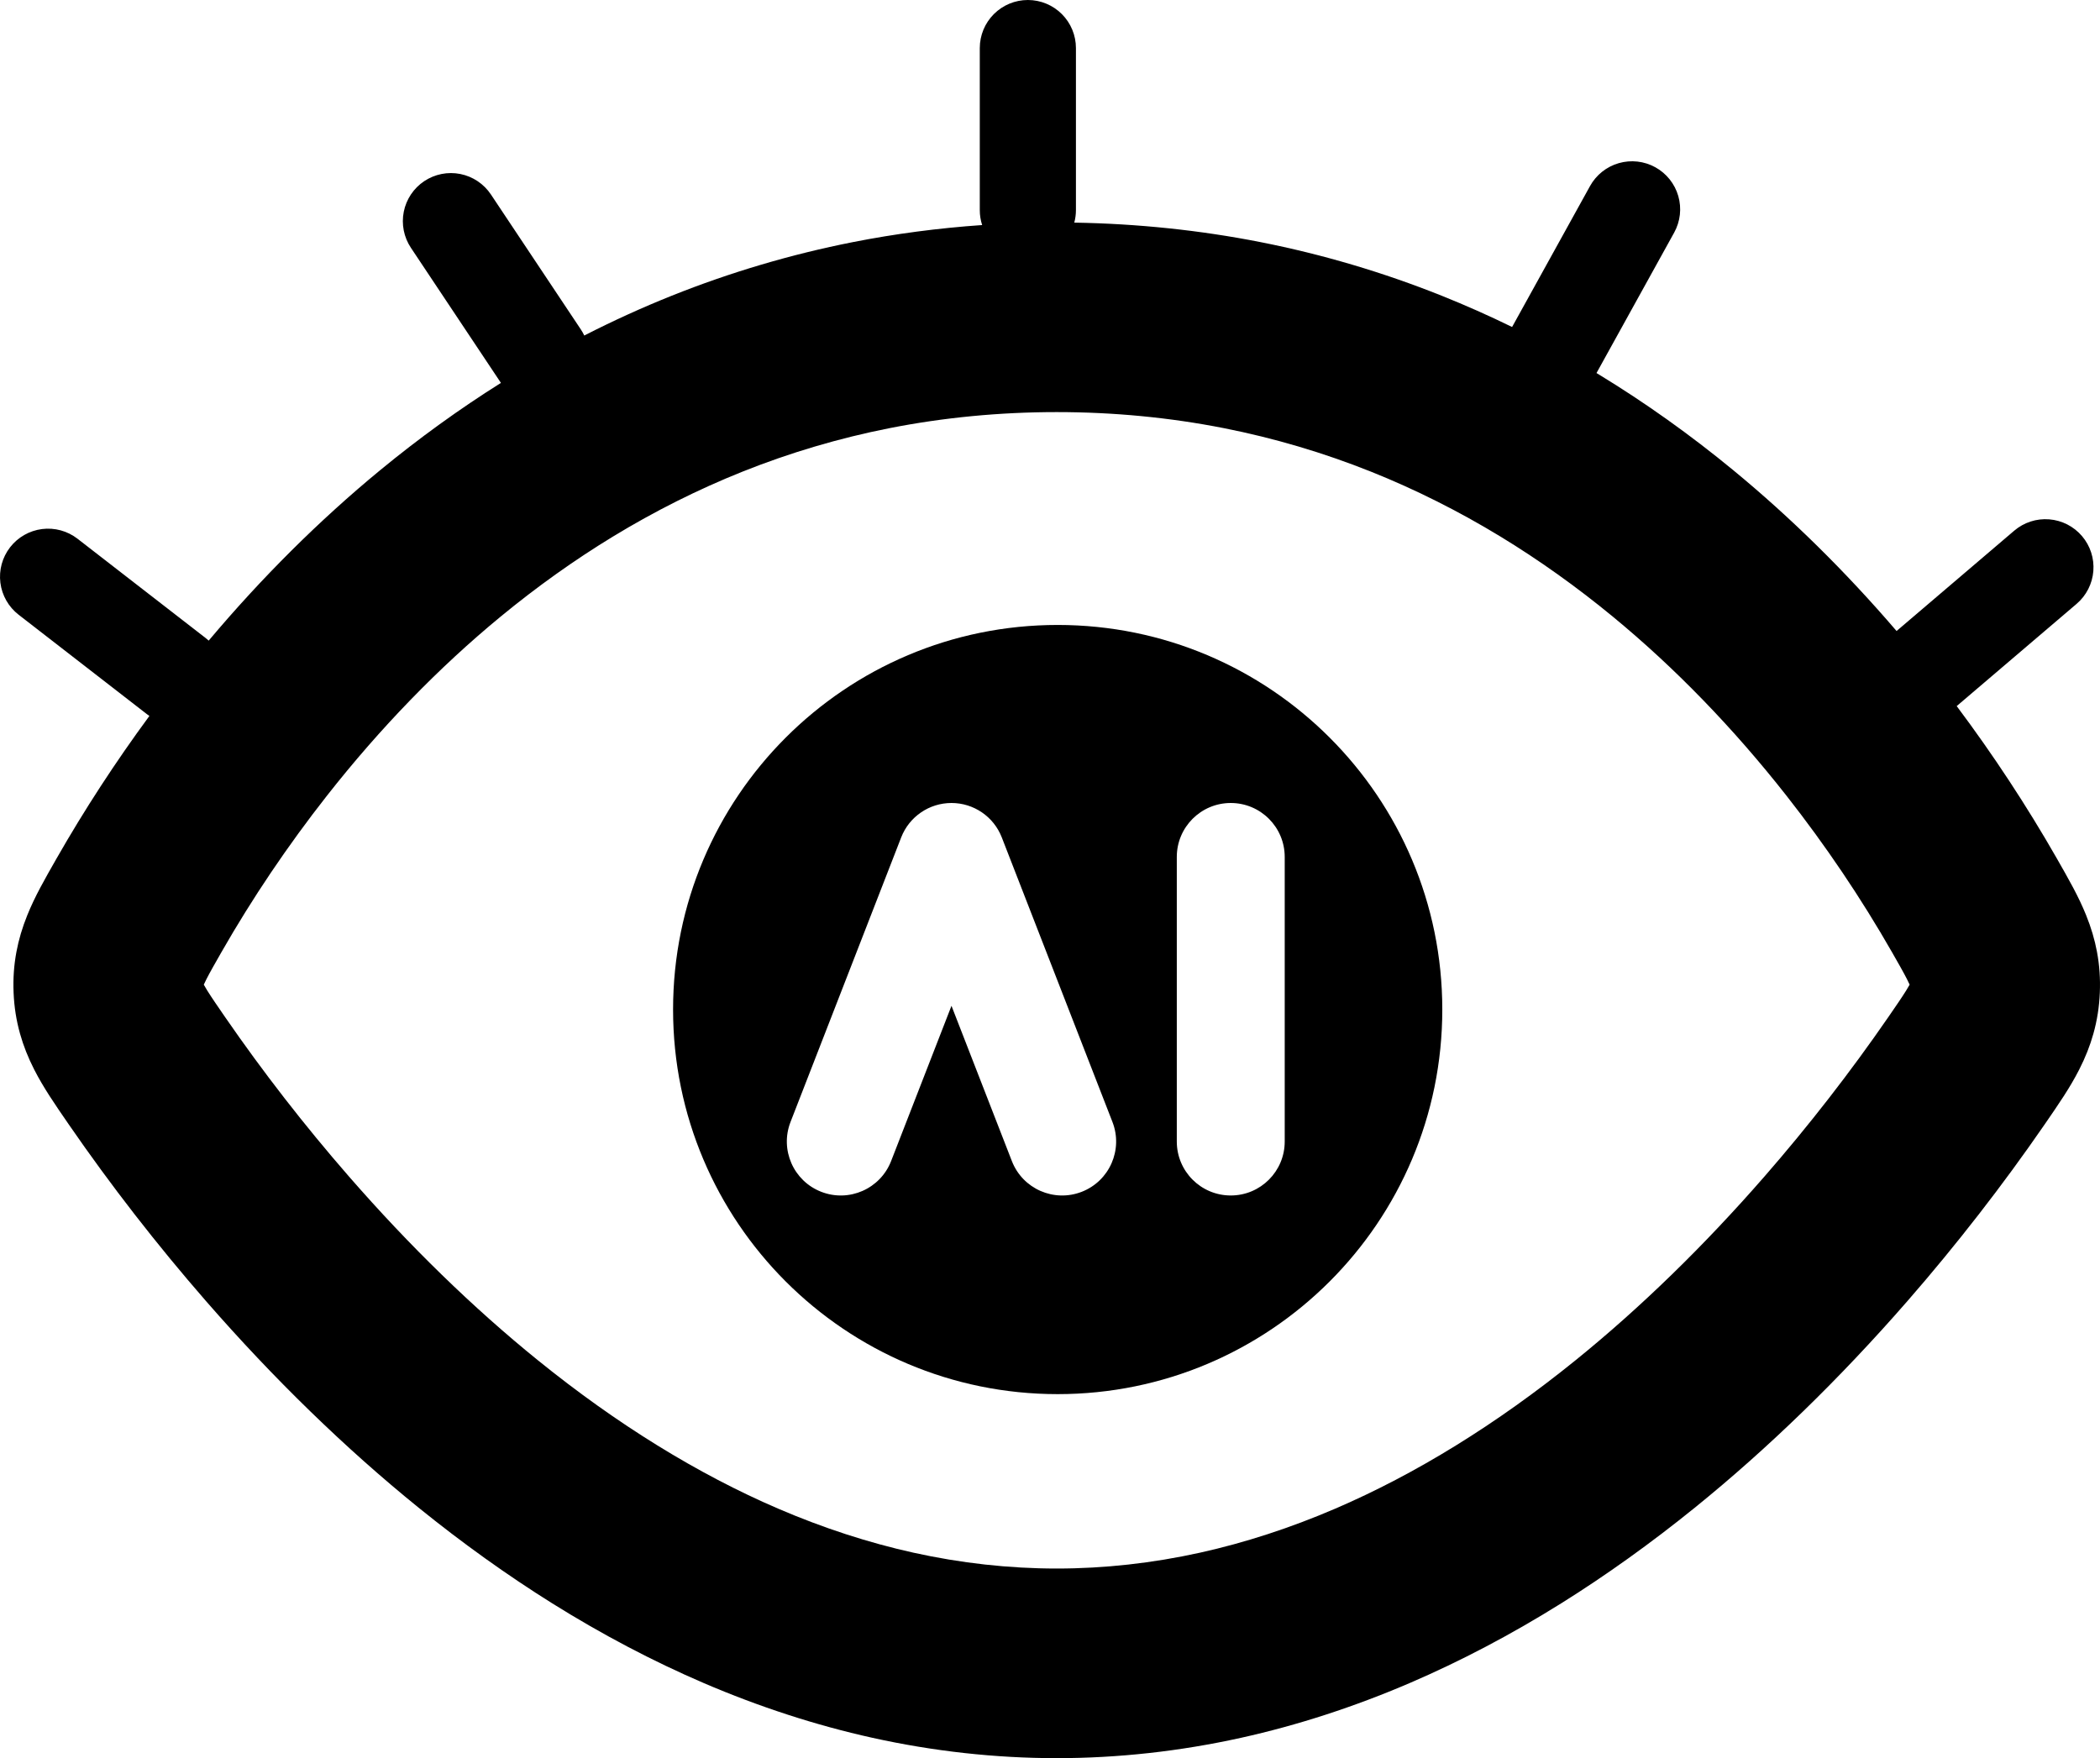 <?xml version="1.0" encoding="UTF-8"?>
<svg id="Ebene_2" data-name="Ebene 2" xmlns="http://www.w3.org/2000/svg" viewBox="0 0 8936.87 7482.6">
  <defs>
    <style>
      .cls-2 {
        fill-rule: evenodd;
      }
    </style>
  </defs>
  <g id="Ebene_1-2" data-name="Ebene 1">
    <path class="cls-1" d="M8924.03,4050.93c-9.75-52.18-24.97-103.42-46.52-156.67-32.16-79.46-72.97-150.88-124.65-241.3-127.14-222.48-270.03-439.86-425.81-647.89l510.29-435.13c41.29-35.21,66.9-85.38,71.2-139.47,4.3-54.09-13.06-107.68-48.27-148.97-35.21-41.29-85.38-66.9-139.47-71.2-54.09-4.3-107.68,13.06-148.97,48.27l-500.72,426.97c-216.93-253.13-449.77-482.54-694.5-684.08-183.17-150.84-375.34-287.76-571.16-406.95-3.76-2.29-7.53-4.56-11.3-6.84l330.5-597.71c26.26-47.49,32.58-103.46,17.57-155.6-15.01-52.15-50.12-96.19-97.61-122.45-47.49-26.26-103.46-32.58-155.6-17.57-52.15,15.01-96.19,50.12-122.45,97.61l-331.61,599.71c-98.95-48.37-199.1-92.87-299.94-133.2-248.97-99.59-508.24-176.31-770.61-228.04-257.4-50.75-523.68-78.59-792.61-82.95,4.61-17.16,7.02-34.99,7.02-53.07V204.6c0-54.26-21.56-106.3-59.92-144.67-38.37-38.37-90.41-59.93-144.67-59.93s-106.3,21.56-144.67,59.93c-38.37,38.37-59.93,90.41-59.93,144.67v689.79c0,21.74,3.47,43.13,10.09,63.42-186.3,12.91-370.4,37.16-550.16,72.61-262.37,51.73-521.64,128.46-770.61,228.04-125.56,50.22-250.07,106.9-372.5,169.49-4.25-9.02-9.18-17.77-14.78-26.17l-382.46-574.05c-30.09-45.16-76.88-76.52-130.08-87.17-53.21-10.66-108.47.26-153.62,30.34-45.16,30.09-76.52,76.88-87.17,130.09-10.66,53.21.26,108.47,30.34,153.62l382.46,574.05c.21.32.43.62.64.94-176.19,110.73-348.98,235.61-514.43,371.86-257.84,212.33-502.48,455.61-729.22,724.96-4.16-3.82-8.48-7.48-12.98-10.97l-545.2-422.57c-42.89-33.24-97.23-48.08-151.06-41.26-53.83,6.82-102.75,34.75-135.99,77.64s-48.09,97.23-41.26,151.06c6.82,53.83,34.75,102.75,77.64,135.99l545.2,422.57c3.68,2.85,7.46,5.57,11.3,8.15-143.71,195.24-276.04,398.36-394.66,605.93-51.67,90.43-92.49,161.85-124.65,241.3-21.55,53.25-36.77,104.5-46.52,156.67-10.68,57.11-14.64,114.06-12.1,174.1,2.56,60.56,11.52,117.59,27.4,174.33,14.35,51.26,34.13,101.28,60.47,152.91,39.26,76.95,86.91,146.08,147.24,233.61,178.47,258.94,374.68,511.56,583.18,750.83,288.75,331.37,593.38,627.43,905.41,879.96,186.21,150.69,377.44,287.61,568.38,406.96,211.7,132.32,428.41,246.38,644.12,339.02,236.69,101.65,478.23,180.11,717.9,233.21,259.86,57.57,523.98,86.75,785.04,86.75s525.19-29.19,785.04-86.75c239.67-53.1,481.21-131.56,717.9-233.21,215.71-92.64,432.42-206.7,644.12-339.02,190.94-119.34,382.17-256.26,568.38-406.96,312.03-252.52,616.66-548.58,905.41-879.96,208.5-239.27,404.71-491.89,583.2-750.84,60.33-87.53,107.98-156.66,147.23-233.6,26.34-51.63,46.12-101.64,60.47-152.91,15.89-56.75,24.85-113.77,27.4-174.33,2.53-60.03-1.43-116.98-12.1-174.09ZM8112.05,4215.51c-18.28,29.38-44.79,67.84-75.48,112.38-161.24,233.94-338.6,462.27-527.15,678.64-258.13,296.23-528.86,559.61-804.67,782.82-335.98,271.9-680.26,484.46-1023.28,631.78-190.39,81.77-383.51,144.62-573.99,186.82-202.64,44.89-408.04,67.65-610.5,67.65s-407.86-22.76-610.5-67.65c-190.48-42.2-383.6-105.05-573.99-186.82-343.02-147.32-687.3-359.88-1023.28-631.78-275.8-223.2-546.53-486.58-804.67-782.82-188.55-216.38-365.9-444.7-527.15-678.65-30.69-44.53-57.2-82.99-75.48-112.37-6.9-11.1-11.57-19.19-14.68-24.91,2.51-5.64,6.23-13.54,11.73-24.27,15.08-29.46,37.2-68.17,62.81-112.99,131.68-230.43,282.94-454.8,449.57-666.88,226.74-288.57,475.38-544.97,739-762.06,153.74-126.61,314.48-241.19,477.74-340.57,177.7-108.16,362.94-201.06,550.56-276.1,202.64-81.06,413.6-143.49,627.02-185.57,229.95-45.34,469.28-68.33,711.32-68.33s481.36,22.99,711.32,68.33c213.41,42.08,424.37,104.52,627.02,185.57,187.63,75.05,372.86,167.94,550.56,276.1,163.26,99.37,324,213.96,477.74,340.57,263.62,217.09,512.25,473.48,739,762.06,166.64,212.08,317.9,436.45,449.58,666.88,25.61,44.81,47.72,83.51,62.8,112.98,5.49,10.73,9.22,18.63,11.73,24.27-3.11,5.72-7.78,13.82-14.68,24.91Z"/>
    <path class="cls-2" d="M6137.91,4296.56c0,903.98-732.81,1636.79-1636.78,1636.79s-1636.78-732.81-1636.78-1636.79,732.81-1636.79,1636.78-1636.79,1636.78,732.82,1636.78,1636.79ZM4049.2,3417.48c94.71,0,179.7,58.14,214.03,146.4l470.99,1211.15c45.97,118.2-12.59,251.28-130.79,297.25-118.2,45.97-251.28-12.59-297.25-130.79l-256.98-660.8-256.97,660.8c-45.97,118.2-179.05,176.76-297.25,130.79-118.21-45.97-176.76-179.05-130.8-297.25l471-1211.15c34.33-88.26,119.32-146.4,214.02-146.4ZM5467.31,3647.12c0-126.83-102.81-229.64-229.64-229.64s-229.64,102.81-229.64,229.64v1211.14c0,126.82,102.82,229.64,229.64,229.64s229.64-102.82,229.64-229.64v-1211.14Z"/>
  </g>
</svg>